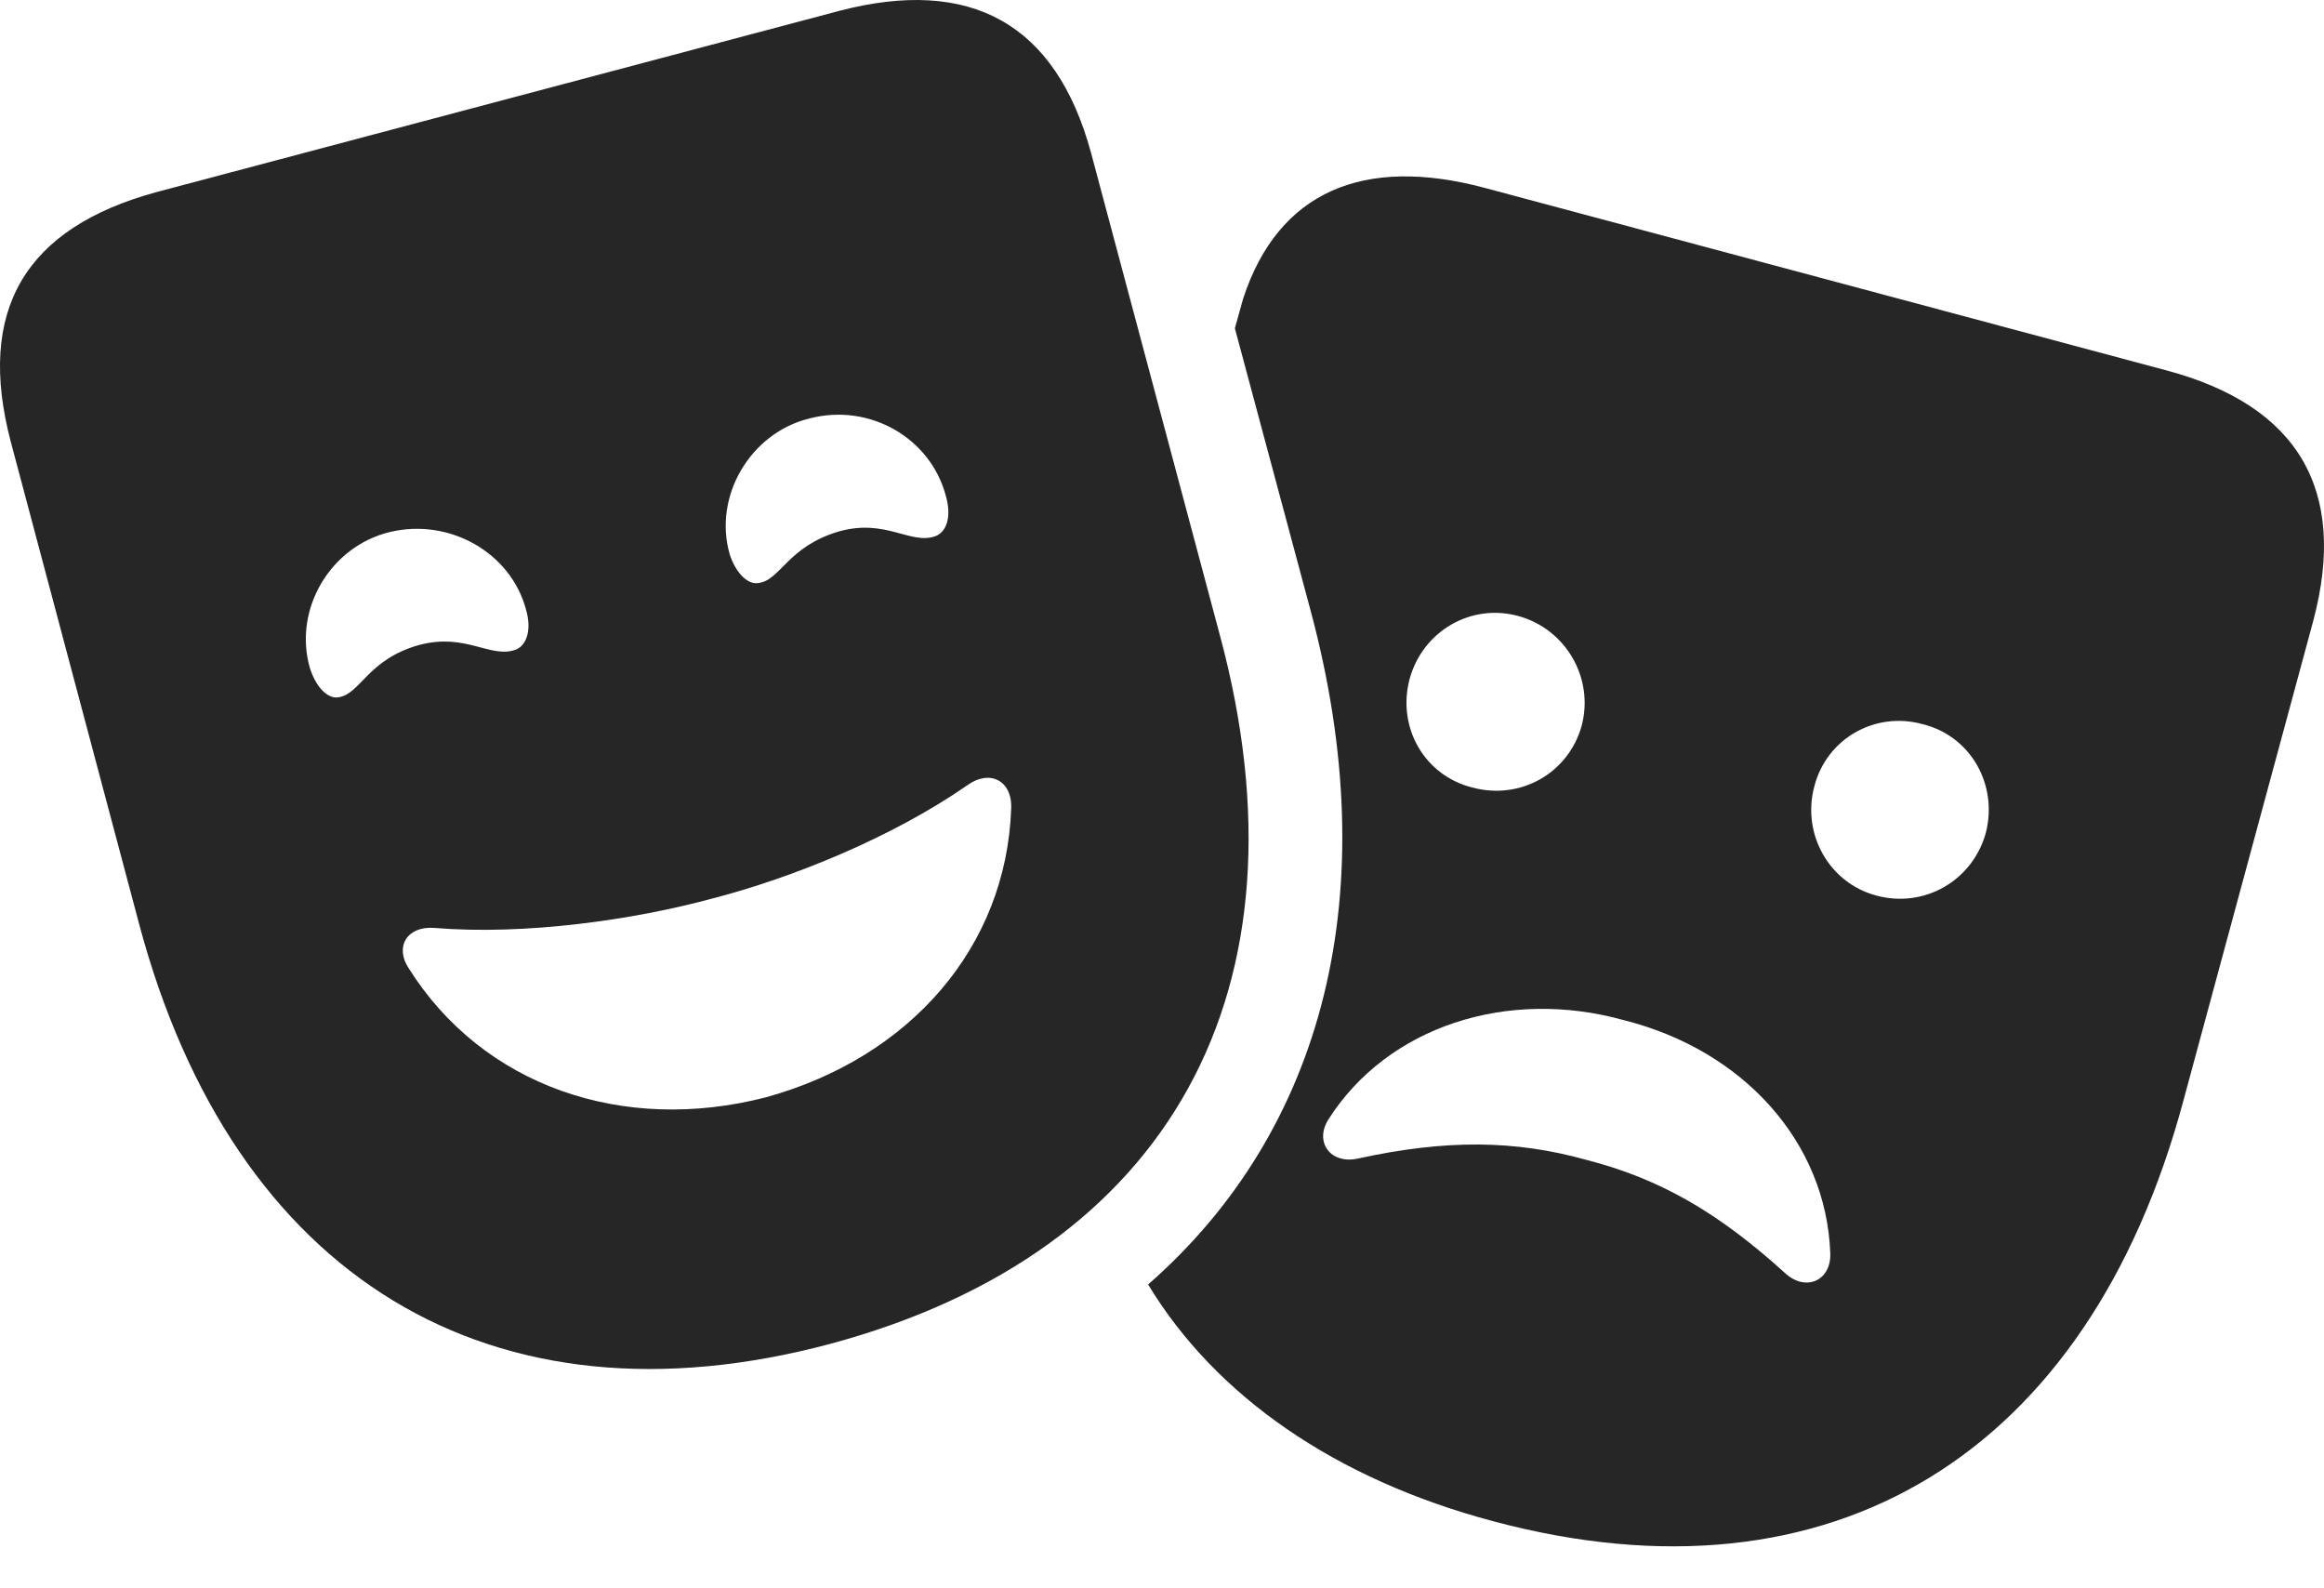 <?xml version="1.0" encoding="UTF-8"?>
<!--Generator: Apple Native CoreSVG 175.5-->
<!DOCTYPE svg
PUBLIC "-//W3C//DTD SVG 1.1//EN"
       "http://www.w3.org/Graphics/SVG/1.1/DTD/svg11.dtd">
<svg version="1.1" xmlns="http://www.w3.org/2000/svg" xmlns:xlink="http://www.w3.org/1999/xlink" width="32.972" height="22.527">
 <g>
  <rect height="22.527" opacity="0" width="32.972" x="0" y="0"/>
  <path d="M30.732 5.253L21.064 2.665C19.346 2.206 18.135 2.714 17.637 4.237L17.52 4.657L18.594 8.661C19.668 12.655 18.789 16.034 16.289 18.221C17.246 19.803 18.945 20.985 21.191 21.581C25.986 22.86 29.629 20.634 30.977 15.614L32.822 8.798C33.31 6.952 32.607 5.751 30.732 5.253ZM20.889 11.171C20.215 11.005 19.814 10.321 20 9.628C20.186 8.954 20.869 8.553 21.543 8.739C22.217 8.925 22.617 9.618 22.441 10.292C22.256 10.966 21.572 11.356 20.889 11.171ZM26.621 12.704C25.957 12.528 25.557 11.835 25.742 11.151C25.918 10.477 26.602 10.087 27.275 10.272C27.959 10.438 28.35 11.132 28.174 11.815C27.988 12.489 27.305 12.889 26.621 12.704ZM22.51 16.454C21.494 16.171 20.518 16.161 19.268 16.434C18.877 16.522 18.643 16.2 18.848 15.878C19.688 14.559 21.387 14.012 23.037 14.471C24.746 14.901 25.908 16.21 25.967 17.772C25.986 18.163 25.625 18.329 25.332 18.065C24.365 17.186 23.535 16.718 22.51 16.454Z" fill="#000000" fill-opacity="0.85"/>
  <path d="M11.787 19.061C16.602 17.762 18.662 14.032 17.305 9.003L15.479 2.167C14.98 0.331 13.77-0.333 11.904 0.155L2.227 2.723C0.352 3.231-0.342 4.403 0.156 6.278L1.973 13.104C3.311 18.124 6.973 20.35 11.787 19.061ZM10.869 15.565C8.828 16.093 6.846 15.399 5.801 13.739C5.596 13.436 5.771 13.133 6.162 13.163C7.461 13.27 9.004 13.046 10.117 12.743C11.211 12.46 12.637 11.893 13.721 11.141C14.043 10.907 14.365 11.073 14.346 11.473C14.277 13.427 12.92 14.999 10.869 15.565ZM5.947 9.149C5.215 9.354 5.117 9.842 4.805 9.891C4.658 9.921 4.482 9.755 4.395 9.471C4.16 8.641 4.687 7.753 5.527 7.548C6.377 7.342 7.246 7.841 7.461 8.641C7.549 8.934 7.471 9.159 7.314 9.217C6.953 9.344 6.611 8.973 5.947 9.149ZM11.904 7.538C11.172 7.753 11.074 8.231 10.762 8.27C10.615 8.3 10.439 8.133 10.352 7.86C10.117 7.04 10.645 6.141 11.484 5.936C12.344 5.712 13.203 6.219 13.418 7.03C13.506 7.333 13.428 7.548 13.271 7.606C12.92 7.733 12.568 7.352 11.904 7.538Z" fill="#000000" fill-opacity="0.85"/>
 </g>
</svg>
